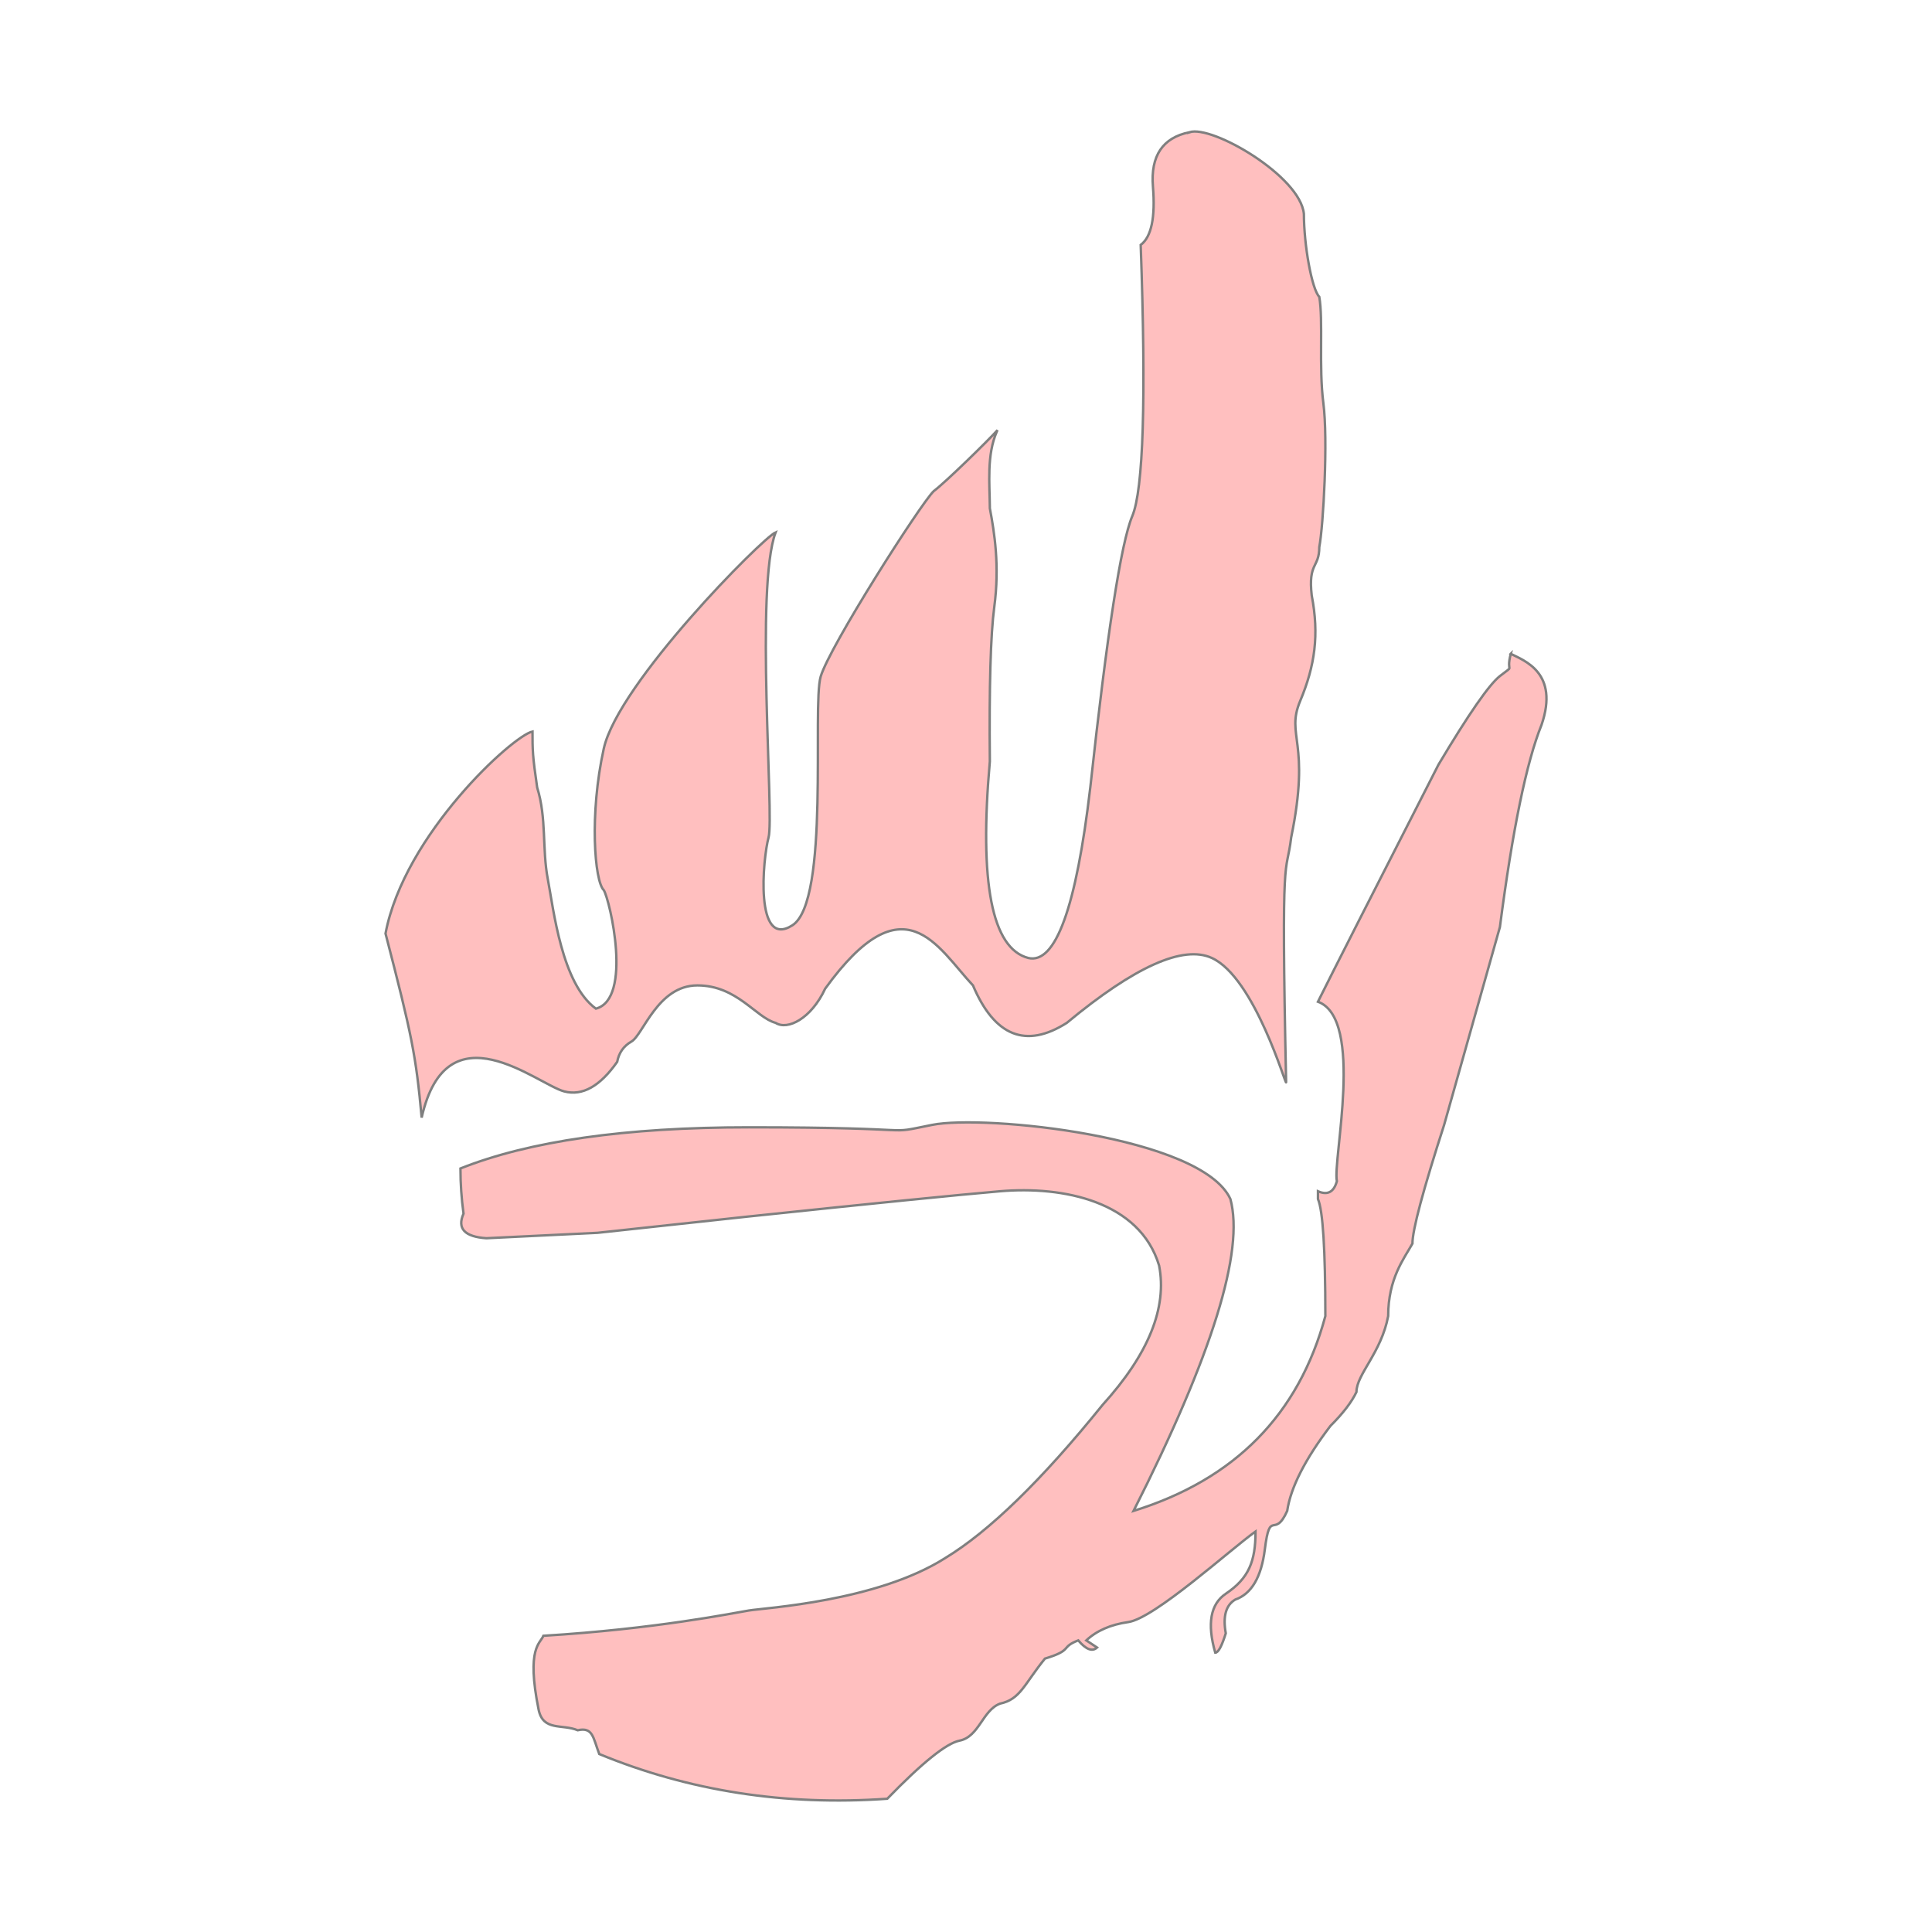 <svg width="800" height="800" xmlns="http://www.w3.org/2000/svg" version="1.1">
 <title>形状结合</title>

 <g>
  <title>Layer 1</title>
  <g id="桌面端" fill="#FF0000" opacity="0.5">
   <path d="m625.569,270.726c5.655,2.868 20.093,7.861 12.768,29.377c-6.256,15.464 -12.009,43.389 -17.26,83.776l-23.096,81.918c-8.747,27.129 -13.12,43.513 -13.12,49.153c-3.553,6.331 -10.046,14.475 -10.046,30.02c-2.89,15.251 -13.131,24.107 -13.131,31.419c-2.002,4.203 -5.598,8.887 -10.789,14.054c-10.518,13.837 -16.48,25.567 -17.888,35.19c-5.37,11.964 -7.095,-1.342 -9.268,15.938c-1.449,11.52 -5.533,18.448 -12.253,20.784c-3.88,2.3 -5.185,6.953 -3.914,13.96c-1.671,5.356 -3.126,8.034 -4.364,8.034c-3.443,-12.006 -1.989,-20.145 4.364,-24.416c9.528,-6.408 12.318,-13.365 12.318,-25.773c-10.412,7.412 -41.779,35.959 -52.708,37.507c-7.286,1.032 -13.077,3.56 -17.371,7.585l4.463,2.959c-1.969,1.819 -4.568,0.833 -7.797,-2.959c-7.652,2.959 -1.891,3.928 -13.784,7.538c-8.635,10.625 -10.145,16.846 -18.593,18.65c-7.306,2.761 -8.622,13.699 -16.785,15.33c-5.442,1.087 -15.416,9.105 -29.921,24.053c-42.348,2.976 -82.097,-3.195 -119.249,-18.513c-2.629,-6.934 -2.629,-11.221 -8.924,-9.847c-6.462,-2.682 -14.3,0.525 -16.186,-8.509c-5.205,-25.744 0.73,-27.385 1.968,-30.613c46.447,-2.83 78.206,-9.332 85.029,-10.458c6.823,-1.126 52.909,-3.702 81.289,-21.679c18.277,-11.08 40.033,-32.246 65.269,-63.501c18.996,-20.976 26.785,-40.2 23.369,-57.672c-8.006,-26.567 -39.675,-33.003 -65.858,-30.758c-17.456,1.497 -52.38,5.004 -104.772,10.522l-61.854,6.682l-46.082,2.247c-9.038,-0.615 -12.189,-4.01 -9.454,-10.187c-0.85,-6.176 -1.274,-12.41 -1.274,-18.702c28.577,-11.36 68.367,-17.04 119.369,-17.04c76.503,0 54.204,3.341 75.931,-1c21.727,-4.341 111.63,4.774 123.515,30.694c5.859,21.574 -7.506,64.622 -40.095,129.142c41.946,-13.021 68.418,-39.909 79.415,-80.664c0,-27.625 -1.021,-43.785 -3.063,-48.478l0,-3.218c3.982,1.747 6.594,0.355 7.836,-4.175c-1.823,-8.514 11.543,-67.209 -7.836,-74.301c6.075,-12.233 22.707,-44.949 49.896,-98.15c12.508,-20.978 20.99,-33.212 25.446,-36.702c6.683,-5.235 2.3,-0.622 4.492,-9.22zm-133.05,-215.968c9.276,-3.113 45.864,18.115 47.397,33.808c0,12.85 3.24,31.116 6.371,34.349c1.692,9.726 -0.27,28.933 1.692,44.04c1.962,15.107 0,50.773 -1.692,59.59c0,8.722 -4.69,6.29 -3.13,20.027c3.13,16.233 1.353,29.059 -4.774,43.663c-6.127,14.604 4.488,16.482 -3.73,56.522c-2.1,17.265 -4.271,0 -2.1,101.362c0,2.036 -12.952,-43.295 -30.758,-51.442c-11.87,-5.431 -31.888,3.524 -60.052,26.866c-16.945,10.763 -29.899,5.594 -38.86,-15.506c-14.757,-15.703 -28.422,-44.015 -61.22,1.382c-5.759,12.395 -15.587,17.319 -20.499,14.124c-8.202,-2.196 -15.968,-15.506 -32.405,-15.506c-16.438,0 -22.451,20.475 -27.296,23.246c-3.23,1.847 -5.196,4.648 -5.899,8.404c-7.104,10.11 -14.399,14.196 -21.884,12.257c-11.228,-2.908 -48.611,-35.581 -59.081,10.84c-2.335,-25.616 -4.035,-34.127 -14.966,-76.237c7.772,-41.091 52.901,-82.038 60.868,-83.638c0,7.644 0,9.965 1.925,23.15c3.985,12.907 1.995,25.213 4.407,37.962c2.412,12.75 5.767,43.342 19.914,53.636c15.263,-3.961 5.822,-44.923 3.266,-49.067c-3.842,-3.693 -6.008,-31.494 0,-58.621c6.008,-27.127 65.665,-87.146 71.151,-89.532c-8.557,22.766 -0.517,117.497 -2.917,126.319c-2.4,8.822 -5.821,46.368 9.848,36.406c15.67,-9.961 8.127,-90.679 11.722,-102.982c3.595,-12.303 41.228,-71.364 46.802,-76.802c4.743,-3.522 22.768,-21.131 26.34,-25.187l0.079,-0.092l-0.219,0.478c-4.353,9.763 -3.003,22.014 -2.95,31.346l0.002,0.535c1.875,10.009 4.122,23.697 1.836,40.881c-1.524,11.456 -2.136,32.771 -1.836,63.946c-4.456,50.327 0.845,77.457 15.904,81.39c11.297,2.71 19.861,-20.829 25.69,-70.618c6.964,-63.918 12.753,-101.351 17.367,-112.298c4.613,-10.947 5.782,-48.395 3.507,-112.345c4.412,-3.285 6.102,-11.317 5.07,-24.097c-1.032,-12.78 4.005,-20.3 15.11,-22.562z" id="形状结合" opacity="0.5" stroke="null"/>
  </g>
 </g>
</svg>
